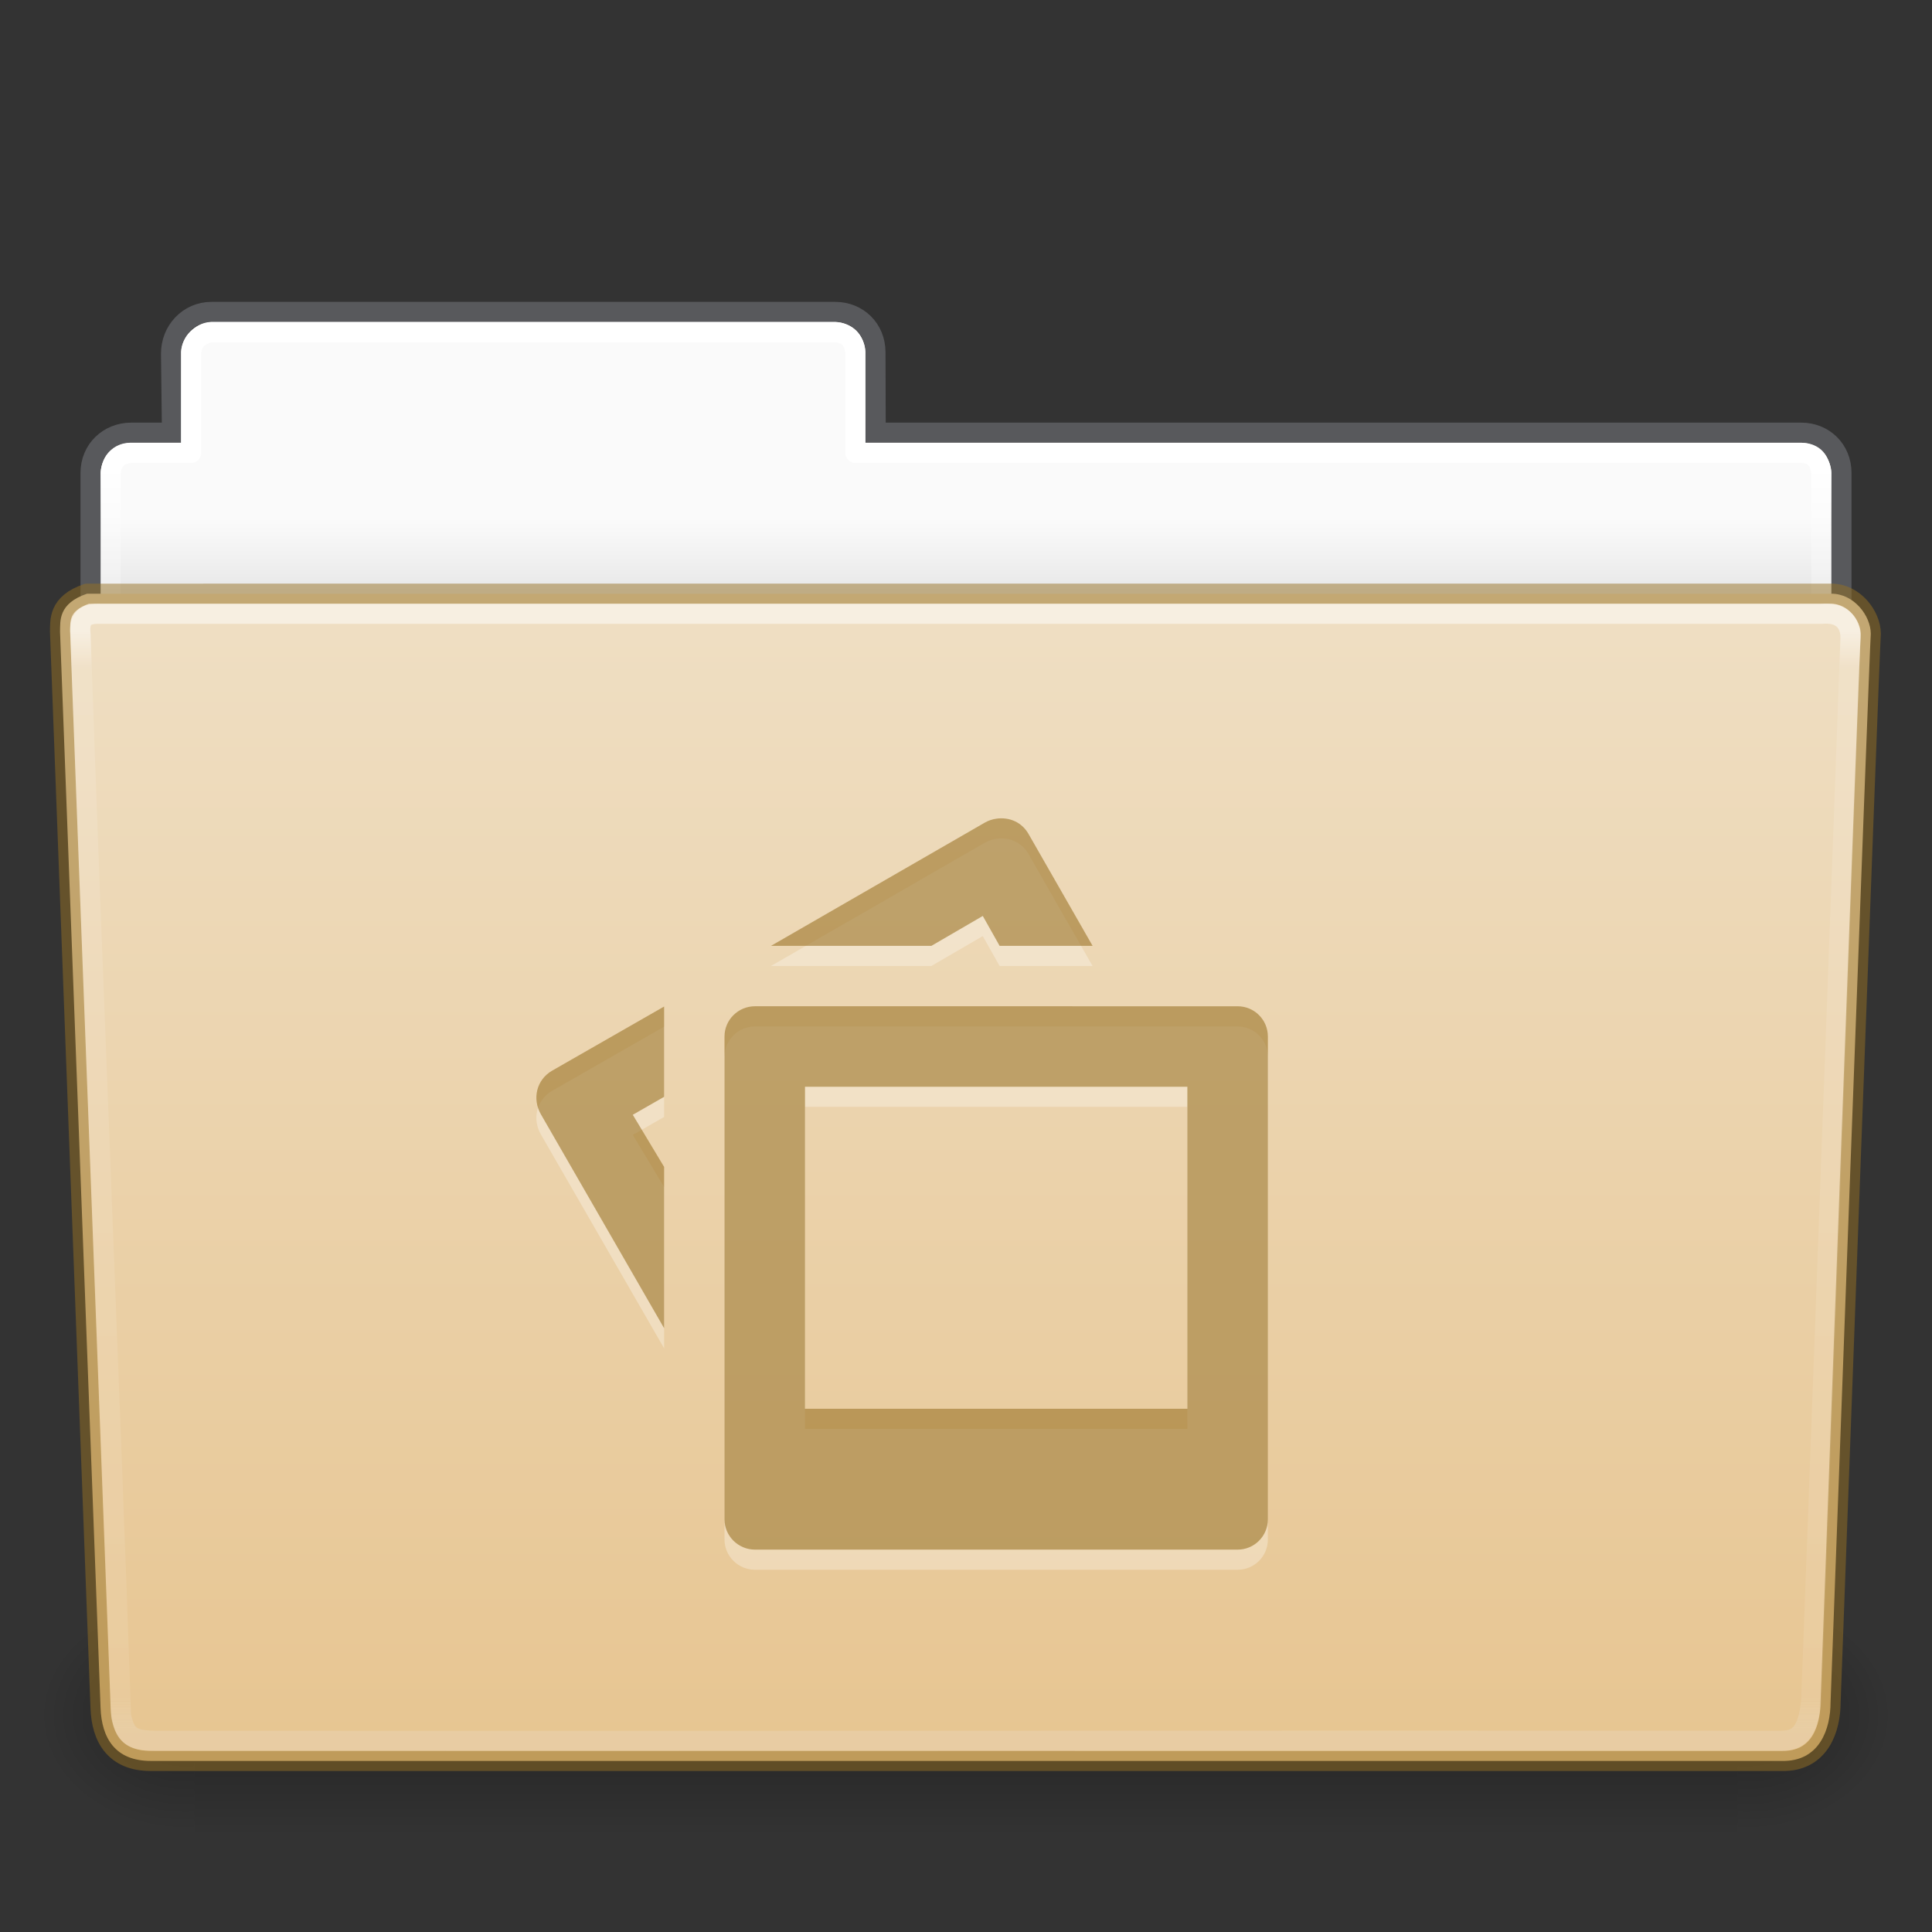 <?xml version="1.0" encoding="UTF-8" standalone="no"?>
<svg
   width="96"
   height="96"
   id="svg18157"
   version="1.1"
   sodipodi:docname="folder-pictures.svg"
   inkscape:version="1.1.1 (3bf5ae0d25, 2021-09-20)"
   xmlns:inkscape="http://www.inkscape.org/namespaces/inkscape"
   xmlns:sodipodi="http://sodipodi.sourceforge.net/DTD/sodipodi-0.dtd"
   xmlns:xlink="http://www.w3.org/1999/xlink"
   xmlns="http://www.w3.org/2000/svg"
   xmlns:svg="http://www.w3.org/2000/svg"
   xmlns:rdf="http://www.w3.org/1999/02/22-rdf-syntax-ns#"
   xmlns:cc="http://creativecommons.org/ns#"
   xmlns:dc="http://purl.org/dc/elements/1.1/">
  <rect width="100%" height="100%" fill="#333333" stroke="none"/>
  <sodipodi:namedview
     id="namedview58"
     pagecolor="#ffffff"
     bordercolor="#666666"
     borderopacity="1.0"
     inkscape:pageshadow="2"
     inkscape:pageopacity="0.0"
     inkscape:pagecheckerboard="0"
     showgrid="false"
     inkscape:zoom="5.6568543"
     inkscape:cx="38.272154"
     inkscape:cy="77.958522"
     inkscape:window-width="1396"
     inkscape:window-height="896"
     inkscape:window-x="522"
     inkscape:window-y="130"
     inkscape:window-maximized="0"
     inkscape:current-layer="g4139" />
  <defs
     id="defs18159">
    <linearGradient
       id="linearGradient5060-820-91-9-0">
      <stop
         id="stop2681-778-5-1"
         style="stop-color:#000000;stop-opacity:1"
         offset="0" />
      <stop
         id="stop2683-2-86-2"
         style="stop-color:#000000;stop-opacity:0"
         offset="1" />
    </linearGradient>
    <linearGradient
       id="linearGradient5048-585-73-1-5">
      <stop
         id="stop2667-99-4-6"
         style="stop-color:#000000;stop-opacity:0"
         offset="0" />
      <stop
         id="stop2669-5-9-4"
         style="stop-color:#000000;stop-opacity:1"
         offset="0.5" />
      <stop
         id="stop2671-56-4-2"
         style="stop-color:#000000;stop-opacity:0"
         offset="1" />
    </linearGradient>
    <linearGradient
       id="linearGradient4632-0-6-4-4-4">
      <stop
         offset="0"
         style="stop-color:#efdfc4;stop-opacity:1"
         id="stop4634-4-4-7-4" />
      <stop
         offset="1"
         style="stop-color:#e7c591;stop-opacity:1"
         id="stop4636-3-1-5-9" />
    </linearGradient>
    <linearGradient
       id="linearGradient14115">
      <stop
         id="stop14111"
         style="stop-color:#fafafa;stop-opacity:1"
         offset="0" />
      <stop
         id="stop14113"
         style="stop-color:#c9c9c9;stop-opacity:1"
         offset="1" />
    </linearGradient>
    <linearGradient
       id="linearGradient13782">
      <stop
         id="stop13774"
         style="stop-color:#ffffff;stop-opacity:1"
         offset="0" />
      <stop
         id="stop13776"
         style="stop-color:#ffffff;stop-opacity:0.235"
         offset="0.045" />
      <stop
         id="stop14817"
         style="stop-color:#ffffff;stop-opacity:1"
         offset="0.948" />
      <stop
         id="stop13778"
         style="stop-color:#ffffff;stop-opacity:0.157"
         offset="1" />
      <stop
         id="stop13780"
         style="stop-color:#ffffff;stop-opacity:0.392"
         offset="1" />
    </linearGradient>
    <linearGradient
       id="linearGradient9667">
      <stop
         offset="0"
         style="stop-color:#ffffff;stop-opacity:1"
         id="stop9659" />
      <stop
         offset="0.032"
         style="stop-color:#ffffff;stop-opacity:0.235"
         id="stop9661" />
      <stop
         offset="0.972"
         style="stop-color:#ffffff;stop-opacity:0.157"
         id="stop9663" />
      <stop
         offset="1"
         style="stop-color:#ebebeb;stop-opacity:0.392"
         id="stop9665" />
    </linearGradient>
    <linearGradient
       inkscape:collect="always"
       xlink:href="#linearGradient5048-585-73-1-5"
       id="linearGradient15728"
       gradientUnits="userSpaceOnUse"
       gradientTransform="matrix(0.159,0,0,0.049,-9.387,14.383)"
       x1="302.857"
       y1="366.648"
       x2="302.857"
       y2="609.505" />
    <radialGradient
       inkscape:collect="always"
       xlink:href="#linearGradient5060-820-91-9-0"
       id="radialGradient15730"
       gradientUnits="userSpaceOnUse"
       gradientTransform="matrix(0.062,0,0,0.049,49.221,14.383)"
       cx="605.714"
       cy="486.648"
       fx="605.714"
       fy="486.648"
       r="117.143" />
    <radialGradient
       inkscape:collect="always"
       xlink:href="#linearGradient5060-820-91-9-0"
       id="radialGradient15732"
       gradientUnits="userSpaceOnUse"
       gradientTransform="matrix(-0.062,0,0,0.049,46.779,14.383)"
       cx="605.714"
       cy="486.648"
       fx="605.714"
       fy="486.648"
       r="117.143" />
    <linearGradient
       inkscape:collect="always"
       xlink:href="#linearGradient14115"
       id="linearGradient15734"
       gradientUnits="userSpaceOnUse"
       gradientTransform="matrix(2.048,0,0,2.1,-105.45,-49.9)"
       x1="62.989"
       y1="13.734"
       x2="62.989"
       y2="18.176" />
    <linearGradient
       inkscape:collect="always"
       xlink:href="#linearGradient13782"
       id="linearGradient15736"
       gradientUnits="userSpaceOnUse"
       gradientTransform="matrix(1.849,0,0,2.222,4.714,-39.207)"
       x1="42.309"
       y1="6.923"
       x2="42.309"
       y2="34.815" />
    <linearGradient
       inkscape:collect="always"
       xlink:href="#linearGradient4632-0-6-4-4-4"
       id="linearGradient15738"
       gradientUnits="userSpaceOnUse"
       x1="45.148"
       y1="-17.722"
       x2="45.148"
       y2="40.251" />
    <linearGradient
       inkscape:collect="always"
       xlink:href="#linearGradient9667"
       id="linearGradient15740"
       gradientUnits="userSpaceOnUse"
       gradientTransform="matrix(1.964,0,0,2.029,-104.696,-50.622)"
       x1="97.539"
       y1="17.264"
       x2="97.539"
       y2="44.106" />
  </defs>
  <g
     id="g15726"
     transform="translate(0,47)">
    <rect
       style="display:inline;overflow:visible;visibility:visible;opacity:0.3;fill:url(#linearGradient15728);fill-opacity:1;fill-rule:nonzero;stroke:none;stroke-width:0.997;marker:none"
       id="rect15710"
       y="32.5"
       x="9.667"
       height="12"
       width="76.667" />
    <path
       style="display:inline;overflow:visible;visibility:visible;opacity:0.3;fill:url(#radialGradient15730);fill-opacity:1;fill-rule:nonzero;stroke:none;stroke-width:0.997;marker:none"
       id="path15712"
       d="m 86.333,32.5 c 0,0 0,11.999 0,11.999 C 89.505,44.522 94,41.811 94,38.499 94,35.187 90.461,32.5 86.333,32.5 Z" />
    <path
       style="display:inline;overflow:visible;visibility:visible;opacity:0.3;fill:url(#radialGradient15732);fill-opacity:1;fill-rule:nonzero;stroke:none;stroke-width:0.997;marker:none"
       id="path15714"
       d="m 9.667,32.5 c 0,0 0,11.999 0,11.999 C 6.495,44.522 2,41.811 2,38.499 2,35.187 5.539,32.5 9.667,32.5 Z" />
    <path
       id="path15716"
       d="m 10.5,-31.5 c -1.121,0 -2.013,0.933 -2,2.091 l 0.047,3.909 H 6.523 c -1.121,0 -2.023,0.842 -2.023,2 v 12.909 C 4.5,-9.433 5.402,-8.5 6.523,-8.5 H 89.477 c 1.121,0 2.023,-0.933 2.023,-2.091 v -12.909 c 0,-1.158 -0.879,-2 -2,-2 H 43.512 l -0.012,-4 c -0.003,-1.158 -0.879,-2 -2,-2 z"
       style="color:#000000;display:inline;overflow:visible;visibility:visible;opacity:0.5;fill:none;stroke:#7e8087;stroke-width:1;stroke-linecap:butt;stroke-linejoin:miter;stroke-miterlimit:4;stroke-dasharray:none;stroke-dashoffset:0;stroke-opacity:1;marker:none;enable-background:accumulate"
       sodipodi:nodetypes="sccssssssssccss" />
    <path
       id="path15718"
       d="m 10.5,-31 c -0.838,0 -1.5,0.832 -1.5,1.5 v 4.5 H 6.5 c -1.156,0 -1.5,1.08 -1.5,1.5 v 12.45 c 0,0.582 0.457,1.05 1.024,1.05 H 89.976 c 0.567,0 1.024,-0.468 1.024,-1.05 v -12.45 c 0,-0.672 -0.562,-1.5 -1.5,-1.5 H 43 v -4.5 c 0,-0.789 -0.693,-1.5 -1.5,-1.5 z"
       style="color:#000000;display:inline;overflow:visible;visibility:visible;fill:url(#linearGradient15734);fill-opacity:1;fill-rule:nonzero;stroke:none;stroke-width:1;marker:none;enable-background:accumulate"
       sodipodi:nodetypes="sscsssssssscsss" />
    <path
       id="path15720"
       d="m 10.5,-30.5 c -0.587,0.106 -0.95,0.448 -1,1 v 5 h -3 c -0.581,0.058 -0.949,0.353 -1,1 l -2e-7,10 H 90.5 v -10 c -0.094,-0.779 -0.497,-0.983 -1,-1 H 42.5 v -5 c -0.06,-0.637 -0.41,-0.952 -1,-1 z"
       style="color:#000000;display:inline;overflow:visible;visibility:visible;fill:none;stroke:url(#linearGradient15736);stroke-width:1;stroke-linecap:round;stroke-linejoin:round;stroke-miterlimit:4;stroke-dasharray:none;stroke-dashoffset:0;stroke-opacity:1;marker:none;enable-background:accumulate"
       sodipodi:nodetypes="ccccccccccccc" />
    <path
       d="m 4.325,-17.499 c -1.45,0.491 -1.325,1.368 -1.342,1.885 l 2.014,53.485 c 0.056,1.482 0.718,2.629 2.499,2.629 l 81.029,3.01e-4 c 1.919,0.046 2.431,-1.63 2.434,-2.901 0,0 1.928,-52.249 1.999,-53.103 0,-0.899 -0.833,-1.996 -1.959,-1.996 z"
       id="path15722"
       style="opacity:1;fill:url(#linearGradient15738);fill-opacity:1;stroke:#987124;stroke-width:1;stroke-linecap:round;stroke-linejoin:round;stroke-miterlimit:4;stroke-dashoffset:0;stroke-opacity:0.498" />
    <path
       id="path15724"
       d="M 5,-16.5 C 4.193,-16.534 3.923,-16.238 4,-15.5 4.579,1.336 5.437,21.443 6.014,38.278 6.265,39.294 6.514,39.516 8,39.5 c 25.954,0.015 54.546,-0.015 80.5,0 0.876,-0.01 1.333,-0.395 1.5,-2 0.63,-16.852 1.95,-52.8 1.95,-52.8 0.01,-0.764 -0.448,-1.297 -1.45,-1.2 z"
       style="display:inline;overflow:visible;visibility:visible;opacity:0.5;fill:none;stroke:url(#linearGradient15740);stroke-width:1;stroke-linecap:round;stroke-linejoin:round;stroke-miterlimit:4;stroke-dasharray:none;stroke-dashoffset:0;stroke-opacity:1;marker:none;enable-background:accumulate" />
    <g
       id="g4139"
       transform="translate(3.061152e-7,1)">
      <path
         d="M 37.516,3.003 C 36.683,3.003 36,3.675 36,4.509 V 28.495 C 36,29.329 36.683,30 37.516,30 h 23.979 c 0.834,0 1.505,-0.671 1.505,-1.505 V 4.509 c 0,-0.834 -0.671,-1.505 -1.505,-1.505 z M 40,7 H 59 V 23 H 40 Z"
         id="rect5897-4"
         style="color:#000000;display:inline;overflow:visible;visibility:visible;opacity:0.3;fill:#ffffff;fill-opacity:1;fill-rule:nonzero;stroke:none;stroke-width:1.7;marker:none;enable-background:accumulate" />
      <path
         d="M 37.516,2 C 36.683,2 36,2.672 36,3.506 V 27.491 C 36,28.325 36.683,29 37.516,29 h 23.979 c 0.834,0 1.505,-0.675 1.505,-1.509 V 3.506 c 0,-0.834 -0.671,-1.505 -1.505,-1.505 z M 40,6 H 59 V 22 H 40 Z"
         id="rect5897"
         style="color:#000000;display:inline;overflow:visible;visibility:visible;fill:#987124;fill-opacity:0.973;fill-rule:nonzero;stroke:none;stroke-width:1.7;marker:none;enable-background:accumulate;opacity:0.6" />
    </g>
    <path
       d="m 49.537,-5.324 c -0.209,0.026 -0.413,0.09 -0.607,0.202 L 38.308,1 h 7.97 l 2.555,-1.487 0.837,1.487 h 4.62 L 51.105,-4.565 c -0.336,-0.583 -0.942,-0.837 -1.568,-0.759 z m -16.537,9.337 -5.564,3.187 c -0.777,0.448 -1.005,1.399 -0.556,2.175 l 6.12,10.624 v -8.016 l -1.557,-2.59 1.557,-0.893 z"
       id="rect5897-8-7"
       style="color:#000000;display:inline;overflow:visible;visibility:visible;opacity:0.3;fill:#ffffff;fill-opacity:1;fill-rule:nonzero;stroke:none;stroke-width:1.7;marker:none;enable-background:accumulate" />
    <path
       d="m 49.537,-6.324 c -0.209,0.026 -0.413,0.09 -0.607,0.202 L 38.309,-8.2585525e-5 h 7.97 L 48.834,-1.487 49.671,-8.2585525e-5 h 4.62 L 51.105,-5.565 c -0.336,-0.583 -0.942,-0.837 -1.568,-0.759 z m -16.537,9.337 -5.564,3.187 c -0.777,0.448 -1.005,1.399 -0.556,2.175 l 6.12,10.624 v -8.016 l -1.557,-2.59 1.557,-0.893 z"
       id="rect5897-8"
       style="color:#000000;display:inline;overflow:visible;visibility:visible;fill:#987124;fill-opacity:0.973;fill-rule:nonzero;stroke:none;stroke-width:1.7;marker:none;enable-background:accumulate;opacity:0.6" />
  </g>
</svg>
